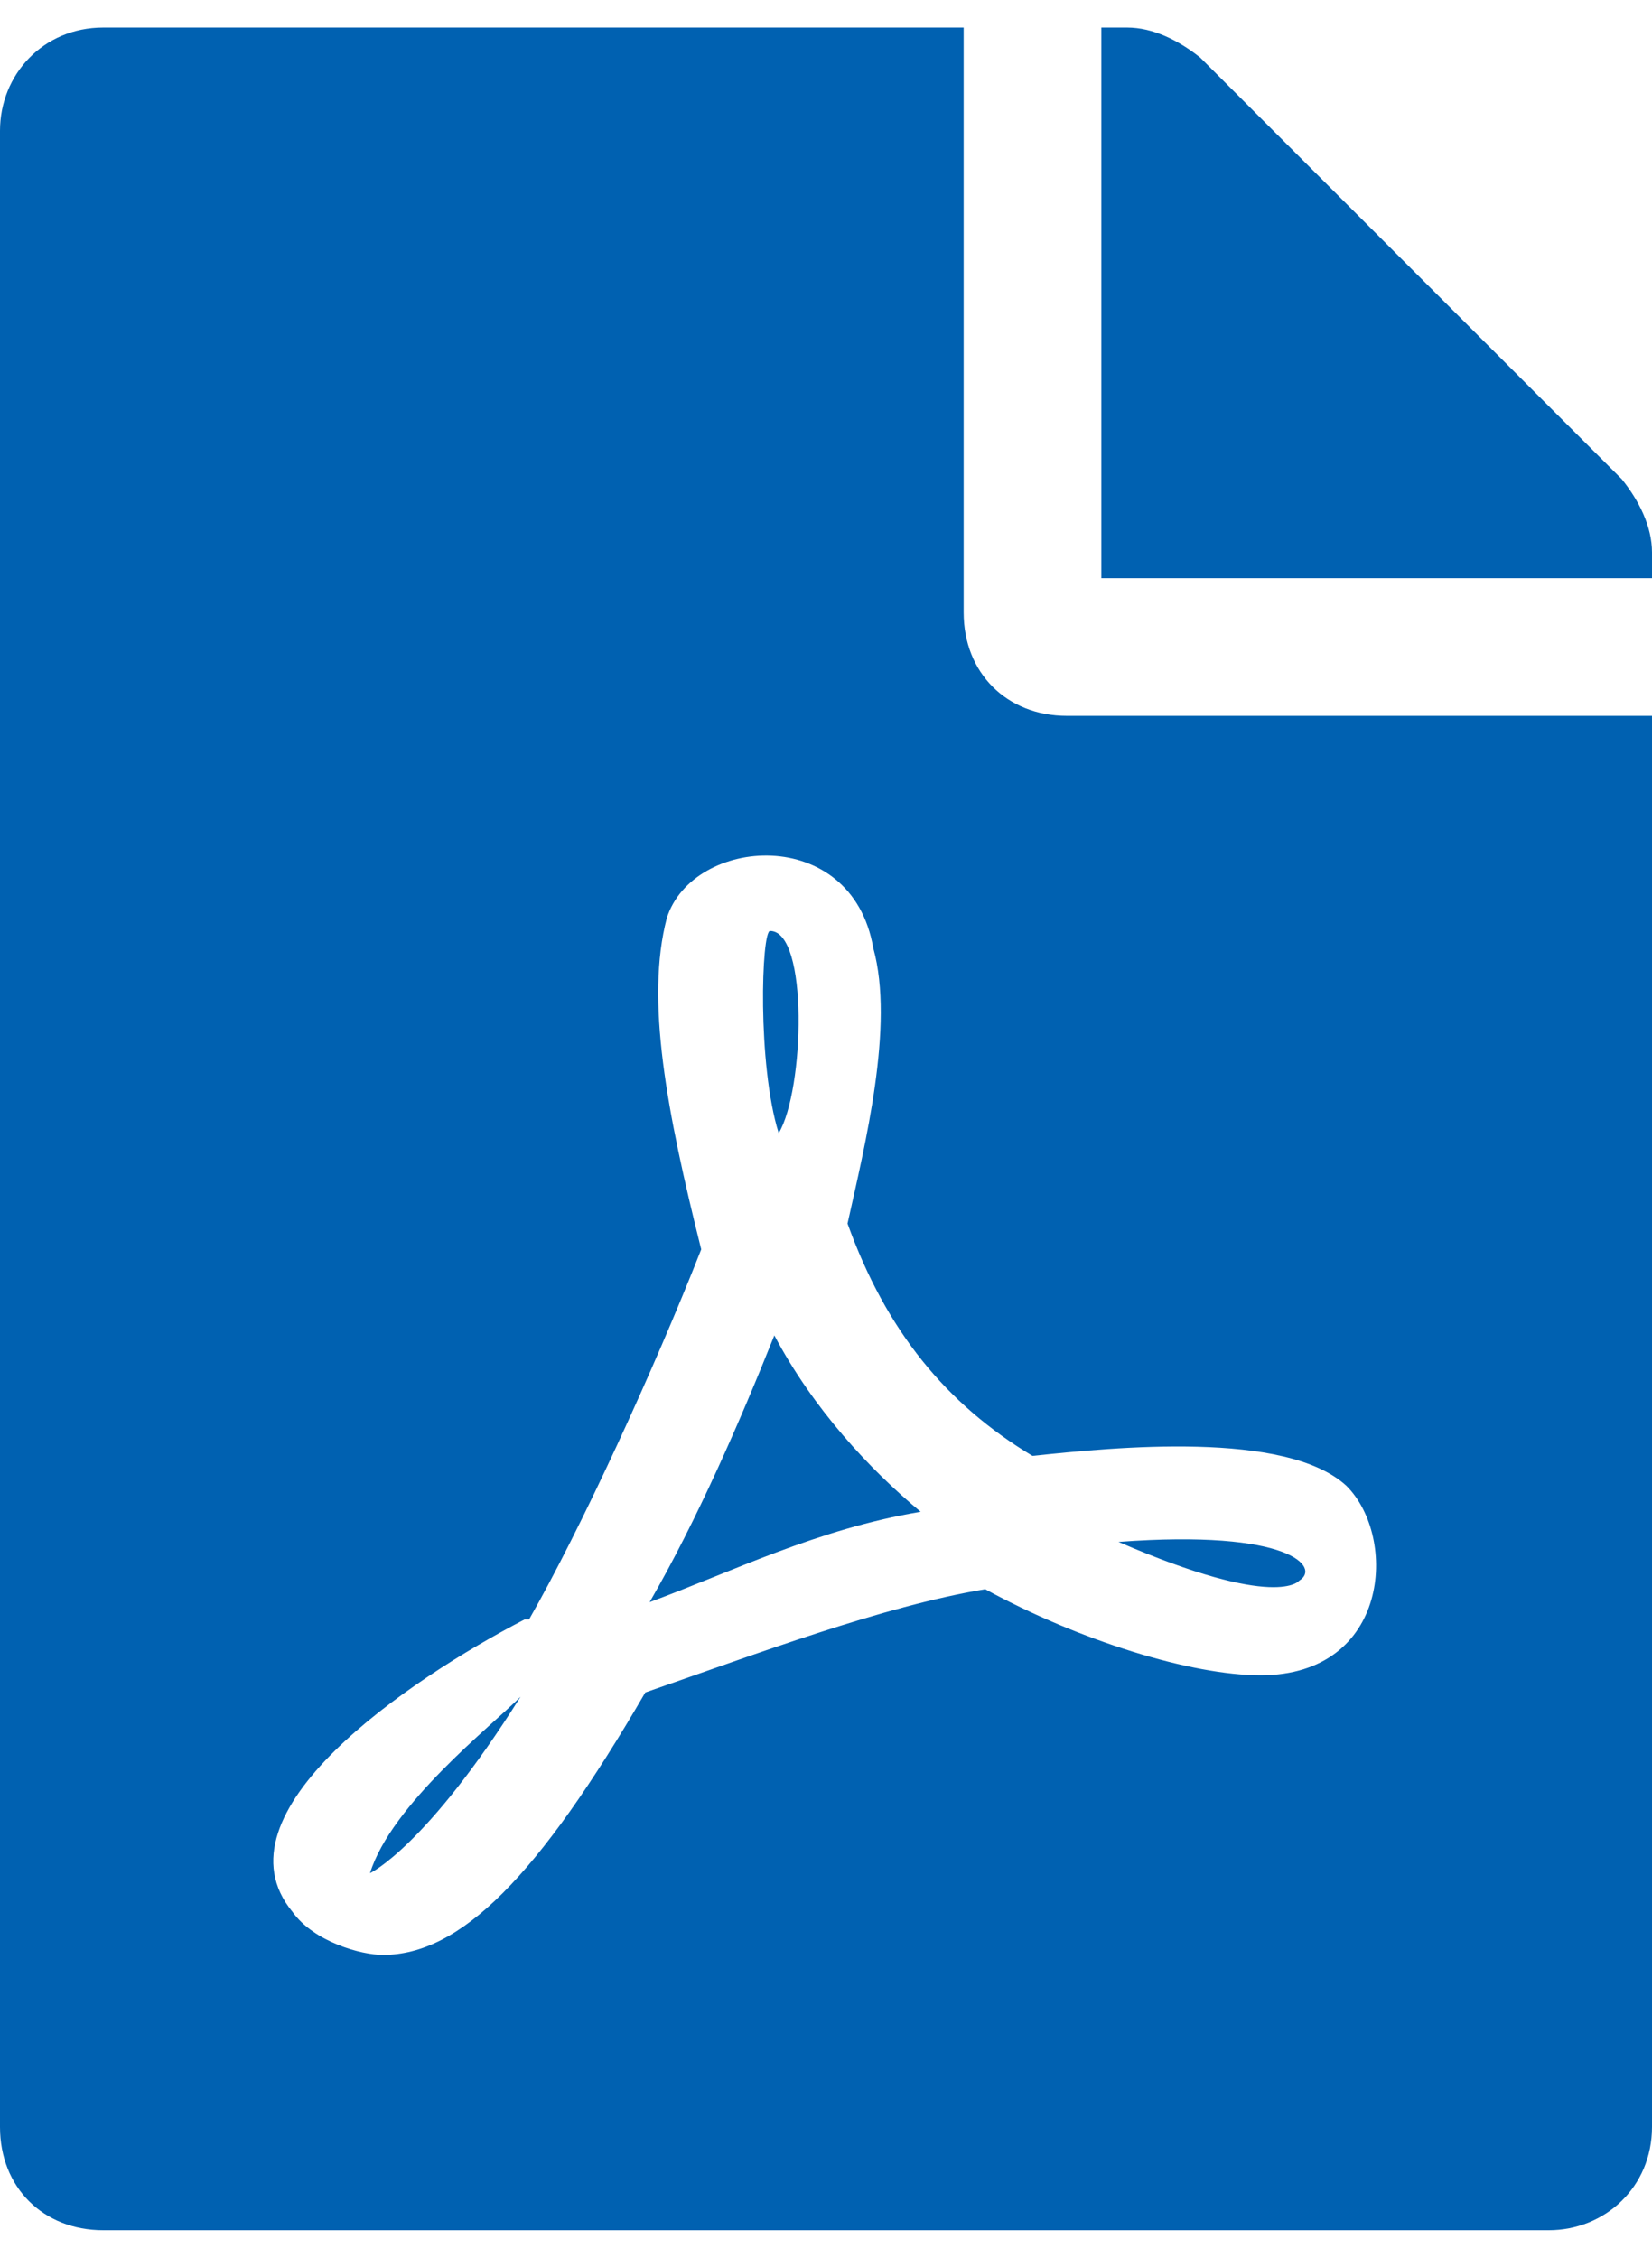 <svg width="30" height="41" viewBox="0 0 30 41" fill="none" xmlns="http://www.w3.org/2000/svg">
<path d="M14.141 20.578C13.75 19.328 13.828 16.906 13.984 16.906C14.688 16.906 14.609 19.797 14.141 20.578ZM14.062 24.25C14.766 25.578 15.781 26.672 16.719 27.453C14.844 27.766 13.281 28.547 11.797 29.094C12.656 27.609 13.438 25.812 14.062 24.25ZM6.719 34.016C7.109 32.766 8.906 31.359 9.453 30.812C7.734 33.547 6.719 34.016 6.719 34.016ZM19.375 13H30V38.625C30 39.719 29.141 40.5 28.125 40.5H1.875C0.781 40.5 0 39.719 0 38.625V2.375C0 1.359 0.781 0.5 1.875 0.5H17.5V11.125C17.5 12.219 18.281 13 19.375 13ZM18.75 26.438C17.188 25.5 16.094 24.172 15.391 22.219C15.703 20.812 16.25 18.625 15.859 17.219C15.469 14.953 12.578 15.188 12.109 16.672C11.719 18.156 12.109 20.188 12.734 22.688C11.875 24.875 10.547 27.766 9.609 29.406C9.531 29.406 9.531 29.406 9.531 29.406C7.422 30.5 3.828 32.922 5.312 34.719C5.703 35.266 6.562 35.5 6.953 35.5C8.359 35.5 9.766 34.094 11.719 30.734C13.75 30.031 16.016 29.172 17.891 28.859C19.609 29.797 21.641 30.422 22.891 30.422C25.234 30.422 25.391 27.922 24.453 26.984C23.359 25.969 20.234 26.281 18.75 26.438ZM29.453 8.703C29.766 9.094 30 9.562 30 10.031V10.5H20V0.5H20.469C20.938 0.5 21.406 0.734 21.797 1.047L29.453 8.703ZM23.594 28.703C23.594 28.703 23.203 29.25 20.312 28C23.438 27.766 23.984 28.469 23.594 28.703Z" fill="#0061B1"/>
</svg>
